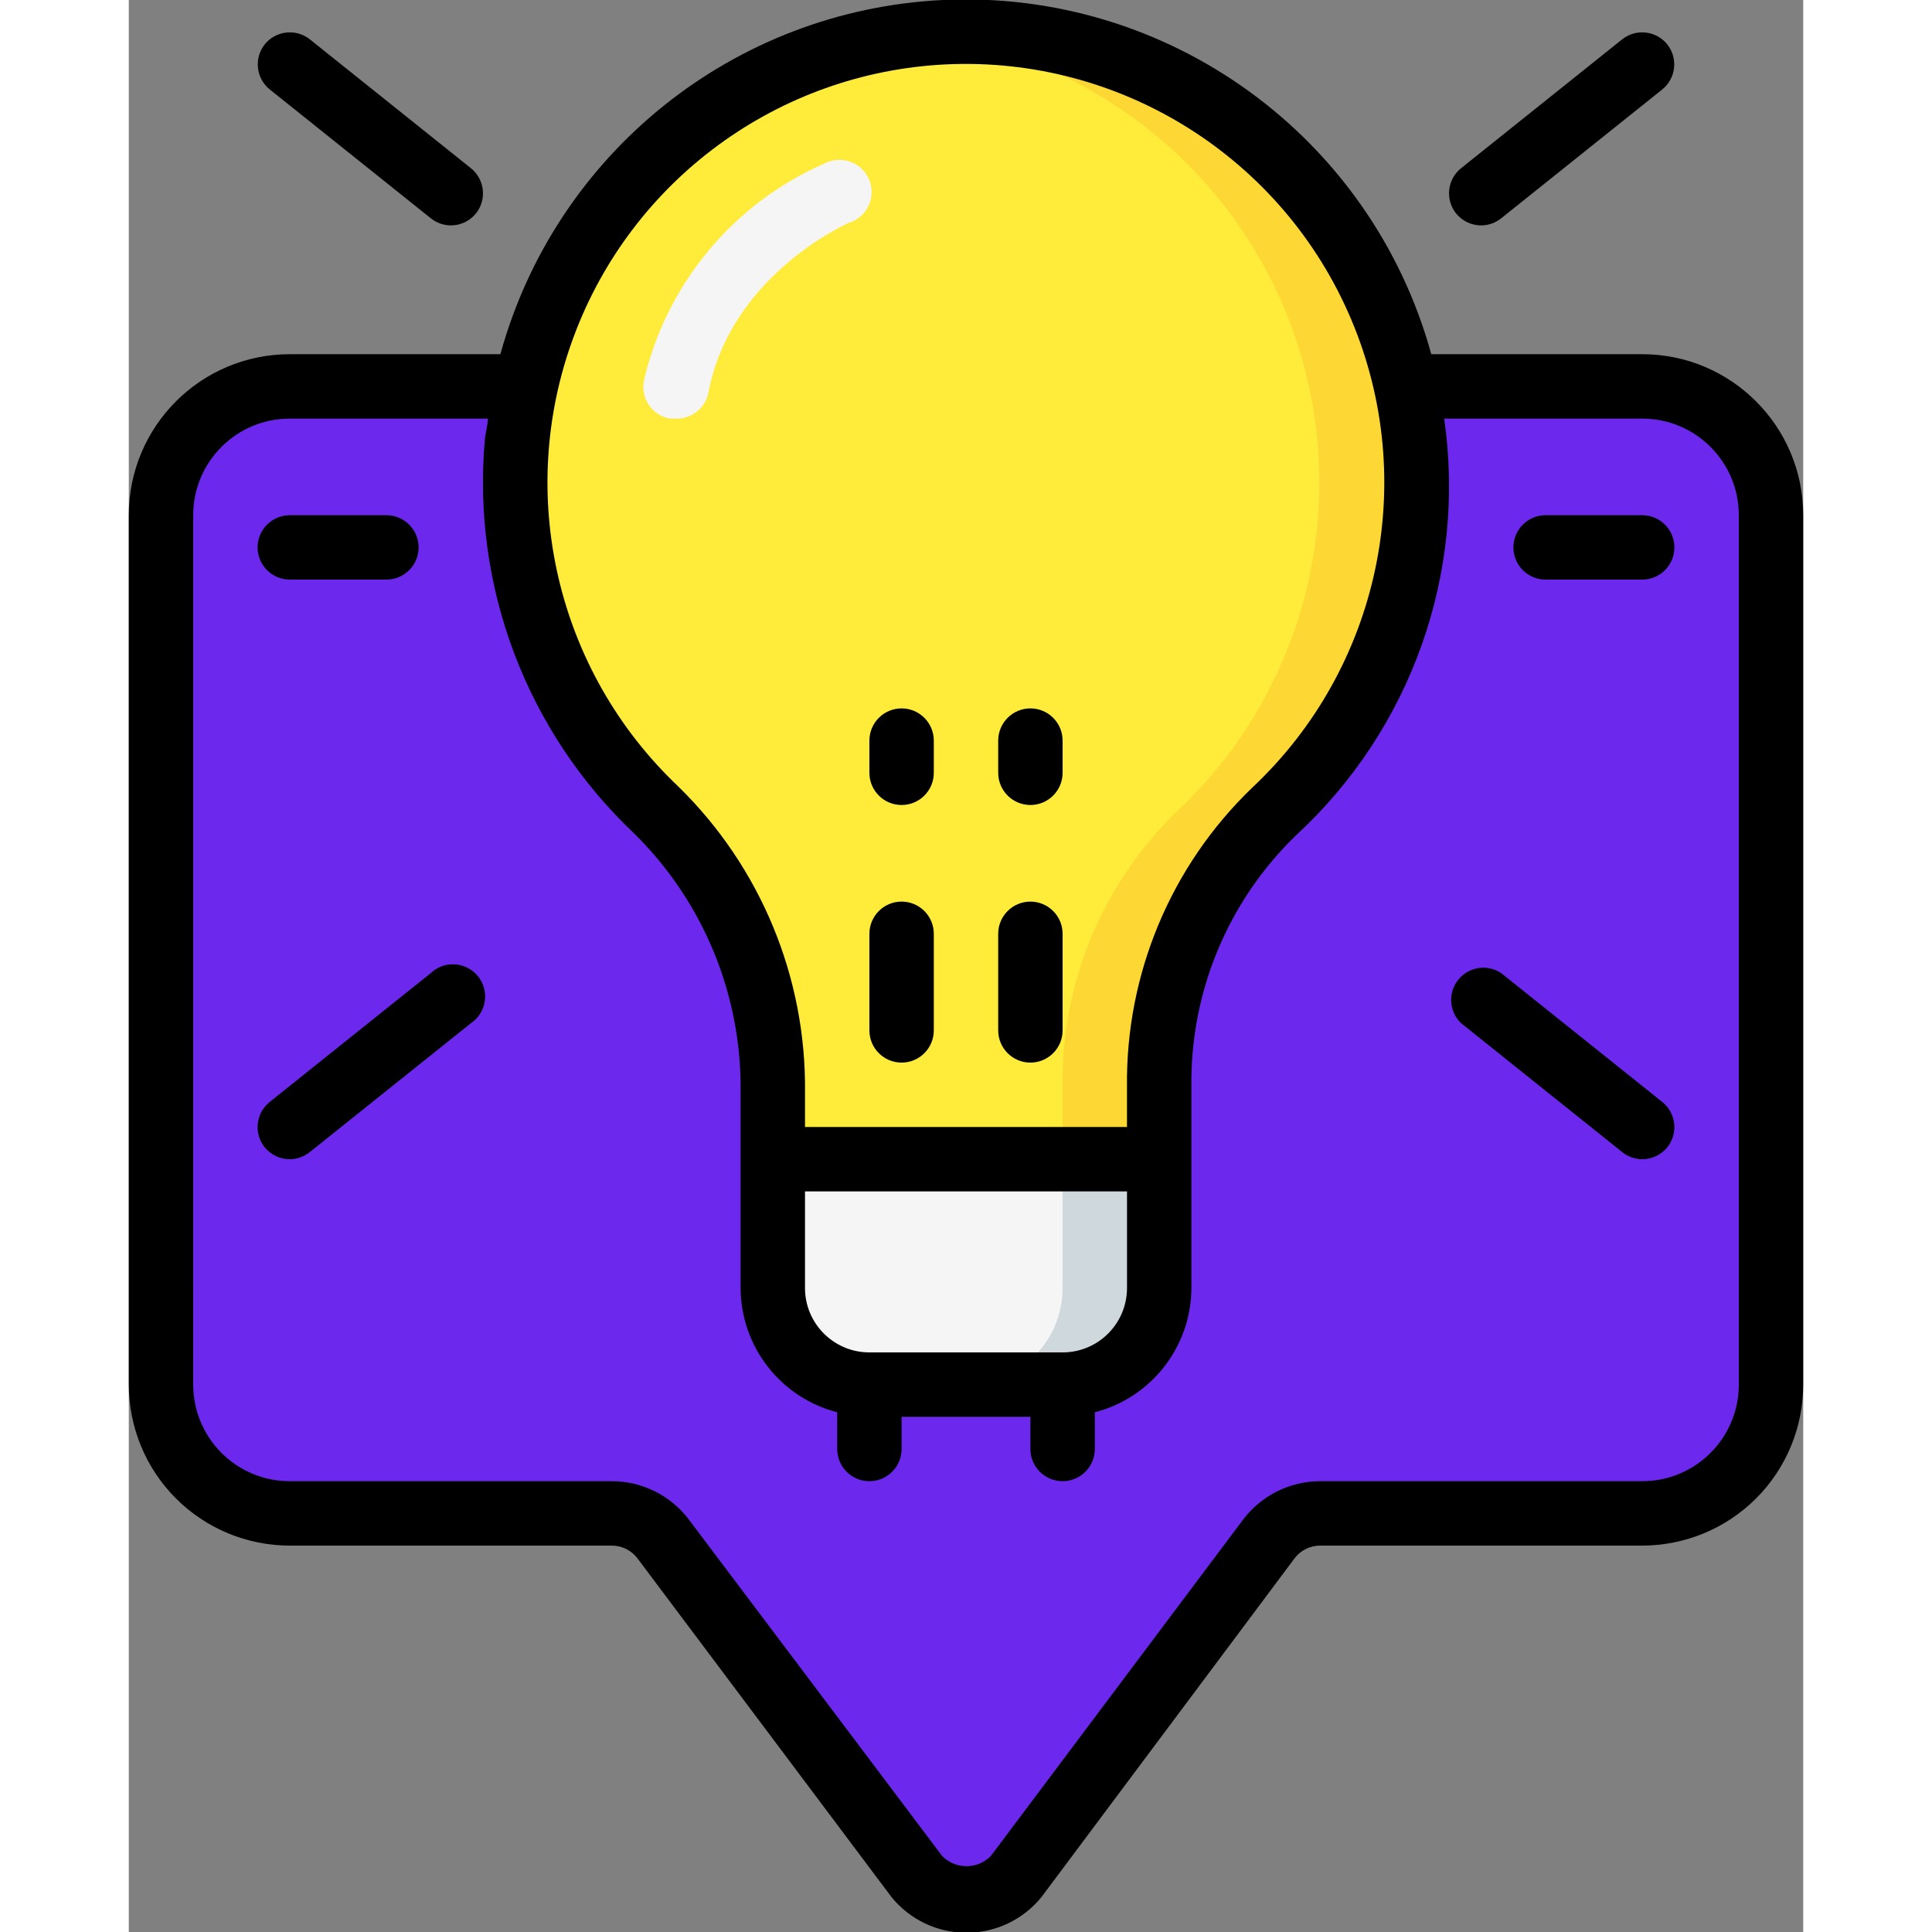 <?xml version="1.0"?>
<svg xmlns="http://www.w3.org/2000/svg" height="512px" viewBox="0 0 52 60" width="512px" class=""><rect x="0" y="0" width="52" height="60" fill="#808080" stroke="none"/><g><g id="Page-1" fill="none" fill-rule="evenodd"><g id="061---tip-alert" fill-rule="nonzero" transform="translate(0 -1)"><g id="color" transform="translate(1 1)"><path id="Shape" d="m50 16v27c0 2.209-1.791 4-4 4h-10c-.63 0-1.222.296-1.6.8l-7.86 10.48c-.38.459-.944.724-1.54.724s-1.16-.265-1.54-.724l-7.86-10.48c-.378-.504-.97-.8-1.6-.8h-10c-2.209 0-4-1.791-4-4v-27c0-2.209 1.791-4 4-4h7.32c-1.031 4.791.507 9.774 4.06 13.15 2.359 2.311 3.668 5.488 3.62 8.79v6.06c0 1.657 1.343 3 3 3h6c1.657 0 3-1.343 3-3v-6.23c-.049-3.223 1.24-6.322 3.56-8.56 2.835-2.638 4.444-6.337 4.44-10.21.001-1.009-.107-2.014-.32-3h7.32c2.209 0 4 1.791 4 4z" fill="#e91e63" data-original="#E91E63" class="" style="fill:#6C29ED" data-old_color="#e91e63"/><g fill="#ad1457"><path id="Shape" d="m12.38 25.15c2.359 2.311 3.668 5.488 3.62 8.79v6.06c0 1.657 1.343 3 3 3h3c-1.657 0-3-1.343-3-3v-6.06c.048-3.302-1.261-6.479-3.62-8.79-3.553-3.376-5.091-8.359-4.06-13.15h-3c-1.031 4.791.507 9.774 4.06 13.15z" data-original="#AD1457" class="active-path" style="fill:#6C29ED" data-old_color="#AD1457"/><path id="Shape" d="m46 12h-3c2.209 0 4 1.791 4 4v27c0 2.209-1.791 4-4 4h3c2.209 0 4-1.791 4-4v-27c0-2.209-1.791-4-4-4z" data-original="#AD1457" class="active-path" style="fill:#6C29ED" data-old_color="#AD1457"/><path id="Shape" d="m31.4 47.8-7.86 10.48c.38.431.926.677 1.5.677s1.12-.247 1.5-.677l7.86-10.48c.378-.504.97-.8 1.6-.8h-3c-.63 0-1.222.296-1.6.8z" data-original="#AD1457" class="active-path" style="fill:#6C29ED" data-old_color="#AD1457"/></g><path id="Shape" d="m39 15c.004 3.873-1.605 7.572-4.44 10.21-2.32 2.238-3.609 5.337-3.56 8.56v2.23h-12v-2.06c.048-3.302-1.261-6.479-3.62-8.79-3.553-3.376-5.091-8.359-4.06-13.15 1.521-6.994 8.073-11.714 15.189-10.942 7.116.771 12.504 6.785 12.491 13.942z" fill="#ffeb3a" data-original="#FFEB3A" class=""/><path id="Shape" d="m38.68 12c-1.457-6.682-7.529-11.333-14.36-11-.28 0-.56 0-.84.07 5.435.589 10.03 4.288 11.767 9.472s.297 10.904-3.687 14.648c-2.325 2.243-3.614 5.35-3.56 8.58v2.23h3v-2.23c-.049-3.223 1.24-6.322 3.56-8.56 2.835-2.638 4.444-6.337 4.44-10.21.001-1.009-.107-2.014-.32-3z" fill="#fdd834" data-original="#FDD834" class=""/><path id="Shape" d="m31 36v4c0 1.657-1.343 3-3 3h-6c-1.657 0-3-1.343-3-3v-4z" fill="#f5f5f5" data-original="#F5F5F5" class=""/><path id="Shape" d="m28 36v4c0 1.657-1.343 3-3 3h3c1.657 0 3-1.343 3-3v-4z" fill="#cfd8dc" data-original="#CFD8DC"/><path id="Shape" d="m16 13h-.19c-.268-.046-.505-.199-.658-.423-.153-.224-.208-.501-.152-.767.702-3 2.777-5.494 5.6-6.73.336-.178.744-.15 1.053.072.309.222.465.6.403.975-.062.375-.331.683-.695.793 0 0-3.66 1.59-4.36 5.27-.092.477-.514.819-1 .81z" fill="#f5f5f5" data-original="#F5F5F5" class=""/></g><g id="Icons" fill="#000"><path id="Shape" d="m0 17v27c0 1.326.527 2.598 1.464 3.536.938.938 2.209 1.464 3.536 1.464h10c.315 0 .611.148.8.4l7.89 10.52c.57.699 1.423 1.104 2.325 1.104s1.755-.405 2.325-1.104l7.86-10.52c.189-.252.485-.4.8-.4h10c1.326 0 2.598-.527 3.536-1.464s1.464-2.209 1.464-3.536v-27c0-2.761-2.239-5-5-5h-6.55c-1.863-6.763-8.163-11.331-15.17-11-6.476.312-12.019 4.749-13.74 11h-6.54c-2.761 0-5 2.239-5 5zm25.37-14c5.442-.26 10.468 2.901 12.592 7.918 2.123 5.017.893 10.826-3.082 14.552-2.524 2.43-3.928 5.797-3.88 9.3v1.23h-10v-1.06c.046-3.579-1.379-7.02-3.94-9.52-3.779-3.581-5.056-9.072-3.247-13.954 1.809-4.882 6.357-8.213 11.557-8.466zm3.63 40h-6c-1.105 0-2-.895-2-2v-3h10v3c0 1.105-.895 2-2 2zm-27-26c0-1.657 1.343-3 3-3h6.15c0 .21-.07.42-.09.63-.415 4.577 1.292 9.092 4.63 12.25 2.158 2.122 3.354 5.034 3.31 8.06v6.06c.006 1.819 1.239 3.405 3 3.86v1.14c0 .552.448 1 1 1s1-.448 1-1v-1h4v1c0 .552.448 1 1 1s1-.448 1-1v-1.14c1.761-.455 2.994-2.041 3-3.86v-6.23c-.045-2.947 1.132-5.781 3.25-7.83 3.572-3.292 5.292-8.132 4.6-12.94h6.15c1.657 0 3 1.343 3 3v27c0 1.657-1.343 3-3 3h-10c-.944 0-1.833.445-2.4 1.2l-7.83 10.44c-.199.202-.471.316-.755.316s-.556-.114-.755-.316l-7.86-10.44c-.567-.755-1.456-1.2-2.4-1.2h-10c-1.657 0-3-1.343-3-3z" data-original="#000" class="" style="fill:#000000" data-old_color="#000"/><path id="Shape" d="m24 29c-.552 0-1 .448-1 1v3c0 .552.448 1 1 1s1-.448 1-1v-3c0-.552-.448-1-1-1z" data-original="#000" class="" style="fill:#000000" data-old_color="#000"/><path id="Shape" d="m23 25c0 .552.448 1 1 1s1-.448 1-1v-1c0-.552-.448-1-1-1s-1 .448-1 1z" data-original="#000" class="" style="fill:#000000" data-old_color="#000"/><path id="Shape" d="m28 34c.552 0 1-.448 1-1v-3c0-.552-.448-1-1-1s-1 .448-1 1v3c0 .552.448 1 1 1z" data-original="#000" class="" style="fill:#000000" data-old_color="#000"/><path id="Shape" d="m28 26c.552 0 1-.448 1-1v-1c0-.552-.448-1-1-1s-1 .448-1 1v1c0 .552.448 1 1 1z" data-original="#000" class="" style="fill:#000000" data-old_color="#000"/><path id="Shape" d="m10 8c.303.001.589-.135.78-.37.167-.208.243-.474.213-.738s-.164-.506-.373-.672l-5-4c-.431-.34-1.057-.269-1.4.16-.34.431-.269 1.057.16 1.4l5 4c.176.141.394.219.62.22z" data-original="#000" class="" style="fill:#000000" data-old_color="#000"/><path id="Shape" d="m42.62 7.78 5-4c.429-.343.5-.969.16-1.4-.343-.429-.969-.5-1.4-.16l-5 4c-.209.165-.343.407-.373.672s.047.53.213.738c.191.235.477.371.78.37.226-.001.444-.079.62-.22z" data-original="#000" class="" style="fill:#000000" data-old_color="#000"/><path id="Shape" d="m4.22 36.63c.191.235.477.371.78.37.226-.001.444-.079.62-.22l5-4c.314-.209.484-.577.439-.952-.045-.375-.297-.692-.653-.821s-.752-.046-1.027.213l-5 4c-.209.165-.343.407-.373.672-.03.265.047.53.213.738z" data-original="#000" class="" style="fill:#000000" data-old_color="#000"/><path id="Shape" d="m46.38 36.78c.176.141.394.219.62.22.303.001.589-.135.78-.37.167-.208.243-.474.213-.738s-.164-.506-.373-.672l-5-4c-.433-.288-1.013-.196-1.336.211-.323.407-.281.993.096 1.349z" data-original="#000" class="" style="fill:#000000" data-old_color="#000"/><path id="Shape" d="m5 19h3c.552 0 1-.448 1-1s-.448-1-1-1h-3c-.552 0-1 .448-1 1s.448 1 1 1z" data-original="#000" class="" style="fill:#000000" data-old_color="#000"/><path id="Shape" d="m44 19h3c.552 0 1-.448 1-1s-.448-1-1-1h-3c-.552 0-1 .448-1 1s.448 1 1 1z" data-original="#000" class="" style="fill:#000000" data-old_color="#000"/></g></g></g></g> </svg>
